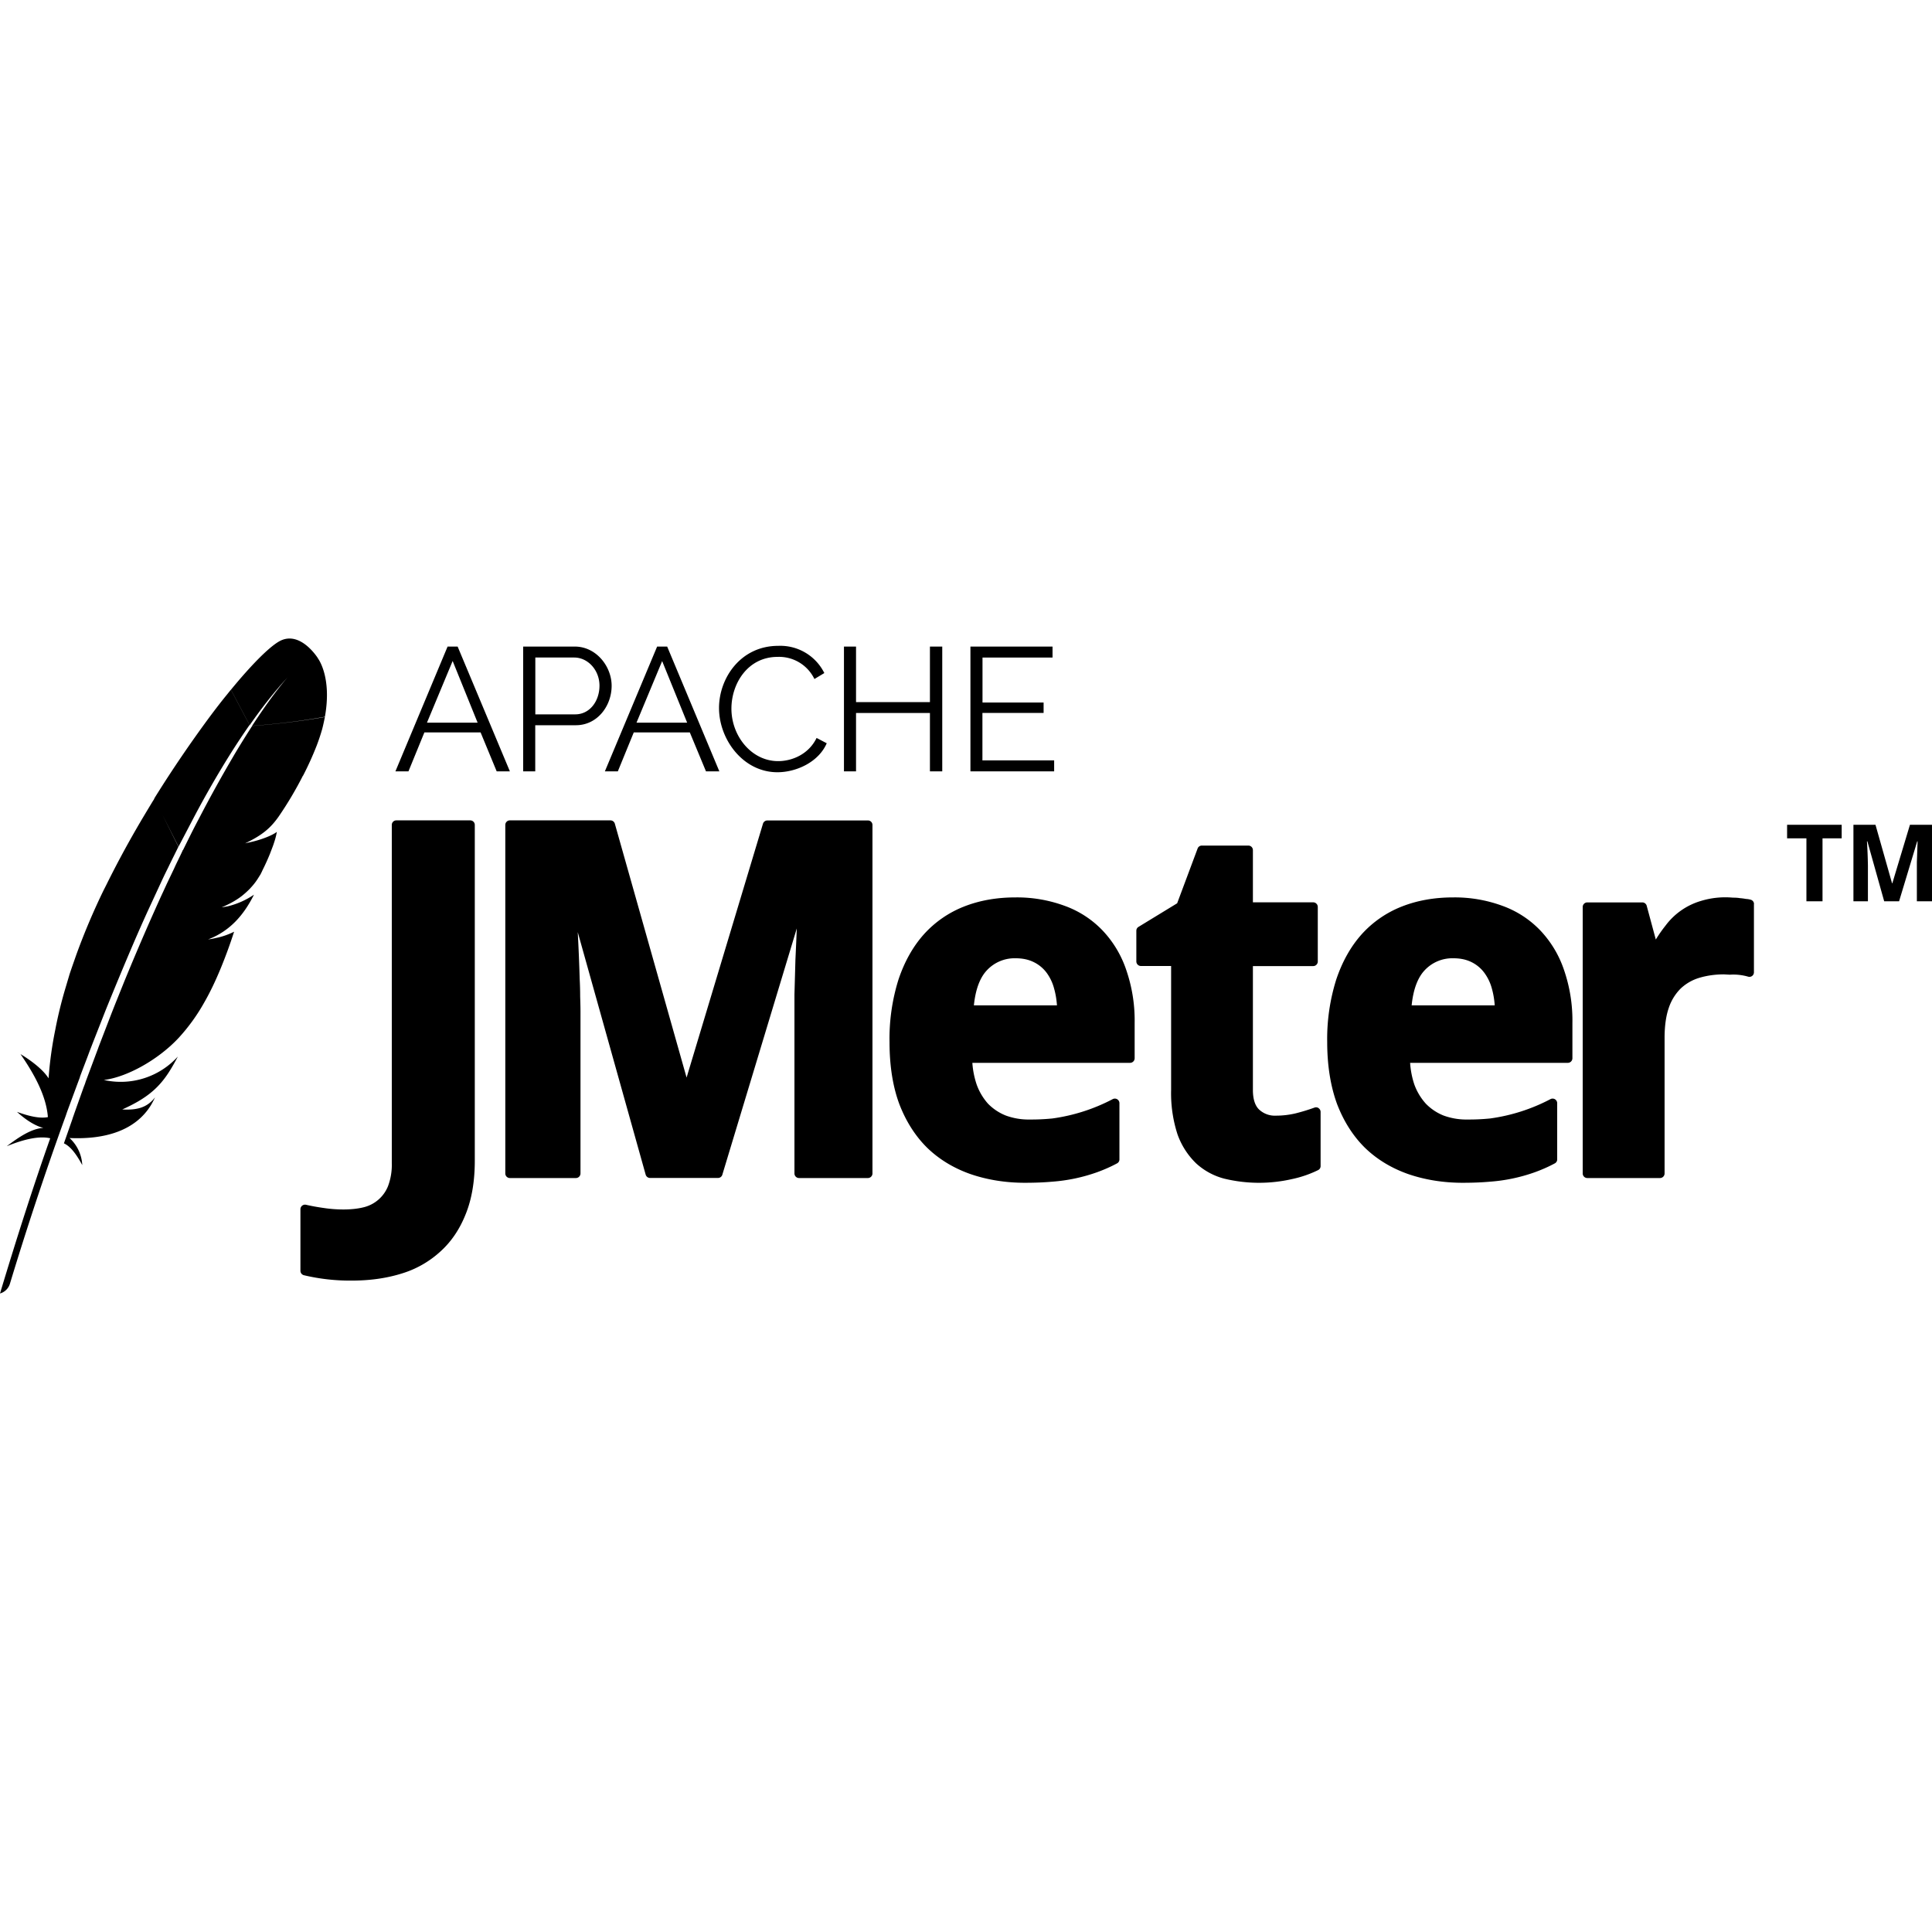 <svg role="img" viewBox="0 0 24 24" xmlns="http://www.w3.org/2000/svg"><title>Apache JMeter icon</title><path d="M3.95 8.178s-.225-.363-.488-.207c-.128.076-.34.289-.593.597l.233.44c.154-.222.311-.42.47-.593-.072.082-.224.27-.44.601a8.54 8.54 0 0 0 .904-.112c.09-.498-.087-.726-.087-.726zm-.351.207l.02-.022-.02.022zM.826 13.833c-.01.032-.022.063-.033.093a41.123 41.123 0 0 0-.67 2.022.18.18 0 0 1-.123.12c.208-.69.416-1.34.624-1.928-.13-.03-.314.006-.54.099.154-.117.308-.219.455-.228-.047-.01-.167-.052-.328-.199.154.056.287.085.384.065-.02-.256-.158-.518-.34-.782-.001-.001.254.147.348.3l.002-.02a4.655 4.655 0 0 1 .084-.594v-.002c.031-.158.069-.316.115-.474l.06-.202c.026-.079.055-.16.085-.246a8.33 8.33 0 0 1 .34-.802l.033-.065a12.3 12.3 0 0 1 .37-.691c.069-.12.14-.237.21-.353.006-.007.01-.016.015-.024l-.001-.002.007-.012a15.265 15.265 0 0 1 .684-1.006c.071-.095.14-.185.208-.268l.053-.066.232.438a9.132 9.132 0 0 0-.243.367 12.313 12.313 0 0 0-.442.768l-.197.376-.202-.399.2.4-.006.013c-.04.082-.082.164-.121.246a6.261 6.261 0 0 0-.07.144l-.187.404a21.48 21.48 0 0 0-.182.412 46.009 46.009 0 0 0-.336.808l-.163.415a5.92 5.92 0 0 1-.036.093c-.04.11-.083.217-.122.324v.004l-.03.08-.128.346-.009.026zm2.937-4.197a4.487 4.487 0 0 1-.303.51c-.096.135-.196.227-.415.33l.02-.004c.002-.002.003-.002.005-.002.114-.021.255-.067.337-.115a.167.167 0 0 0 .032-.022.768.768 0 0 1-.018.081c-.006.023-.015.049-.024.077l-.011.03-.032.084a2.71 2.71 0 0 1-.093.205c-.007.017-.016.034-.025.052l-.022.035a.771.771 0 0 1-.076.105l-.036.04a1.09 1.09 0 0 1-.103.092c-.07.053-.15.097-.245.137l.015-.002.058-.01a.995.995 0 0 0 .328-.145c-.125.25-.296.451-.57.556l.047-.007.046-.01a.906.906 0 0 0 .23-.079c-.052.162-.107.31-.163.447-.065.158-.132.3-.205.427a2.34 2.34 0 0 1-.318.442c-.25.27-.64.49-.932.526l.015.003a.957.957 0 0 0 .904-.294 2.438 2.438 0 0 1-.096.17c-.135.218-.289.35-.594.487.208.012.318-.037.407-.15a1.284 1.284 0 0 1-.048.092c-.195.322-.575.433-1.014.413a.49.49 0 0 1 .158.336c-.067-.122-.138-.228-.228-.27L.9 13.9a.475.475 0 0 1 .017-.049l.001-.005.12-.337c.008-.021.016-.04.023-.062l.003-.01.154-.412.007-.02.152-.395c.056-.144.113-.283.167-.418a31.387 31.387 0 0 1 .347-.814c.047-.105.092-.207.138-.305l.045-.098.089-.186c.025-.057.053-.111.079-.166l.025-.053c.002-.002.003-.005.002-.01l.005-.001c.067-.136.13-.264.194-.384a16.63 16.63 0 0 1 .43-.778l.012-.021c.08-.134.155-.254.223-.359a9 9 0 0 0 .903-.11c-.01.048-.02.098-.034.151a2.43 2.43 0 0 1-.068.204 3.903 3.903 0 0 1-.17.375zm2.135.612v4.172c0 .255-.038.479-.114.665-.074.186-.18.343-.317.465a1.243 1.243 0 0 1-.483.272c-.184.057-.39.086-.612.086a2.477 2.477 0 0 1-.598-.067.057.057 0 0 1-.042-.055v-.764a.057.057 0 0 1 .069-.056c.07.016.147.03.227.041.147.022.342.028.49-.01a.436.436 0 0 0 .302-.262.75.75 0 0 0 .047-.285v-4.202c0-.032.025-.057.056-.057h.918c.032 0 .057.025.057.057zm7.796 1.308a1.227 1.227 0 0 0-.47-.304 1.713 1.713 0 0 0-.613-.104c-.23 0-.445.038-.637.114a1.32 1.32 0 0 0-.495.342c-.135.15-.242.339-.317.562a2.455 2.455 0 0 0-.112.78c0 .29.04.55.122.77.084.218.202.402.351.547.149.143.33.251.536.323.205.07.432.107.673.107.13 0 .242-.005.342-.014a2.115 2.115 0 0 0 .554-.117c.086-.031.17-.068.248-.11a.055.055 0 0 0 .03-.05v-.699a.057.057 0 0 0-.082-.05 2.274 2.274 0 0 1-.751.241 2.61 2.61 0 0 1-.278.013.823.823 0 0 1-.302-.05.638.638 0 0 1-.22-.147.724.724 0 0 1-.141-.239 1.06 1.06 0 0 1-.053-.268h1.959a.057.057 0 0 0 .057-.056v-.439a1.93 1.93 0 0 0-.104-.658 1.327 1.327 0 0 0-.297-.494zm-1.596.933c.02-.196.074-.342.16-.434a.47.47 0 0 1 .359-.151c.086 0 .16.016.223.047a.439.439 0 0 1 .16.131.58.58 0 0 1 .095.2c.018.064.03.134.035.207h-1.032zm9.69-1.259v.848a.056.056 0 0 1-.07.055.66.66 0 0 0-.23-.025l-.073-.004c-.11 0-.212.015-.306.043a.577.577 0 0 0-.23.132.61.61 0 0 0-.148.239c-.035.1-.053.226-.053.374v1.685a.057.057 0 0 1-.057.057h-.903a.057.057 0 0 1-.057-.057v-3.31c0-.031.025-.057.057-.057h.684c.025 0 .048.018.054.042l.113.419a1.73 1.73 0 0 1 .121-.173.846.846 0 0 1 .442-.307 1.035 1.035 0 0 1 .394-.04c.03 0 .059.001.087.006a.69.69 0 0 1 .076.01.253.253 0 0 1 .06.01c.024.007.04.029.04.053zm-5.407 2.537c.015.01.024.028.024.046v.672a.055.055 0 0 1-.03.05 1.384 1.384 0 0 1-.33.113 1.836 1.836 0 0 1-.839-.007.827.827 0 0 1-.346-.188.941.941 0 0 1-.232-.36 1.651 1.651 0 0 1-.08-.552V12h-.376a.057.057 0 0 1-.056-.056v-.382c0-.02.01-.038.027-.048l.48-.293.254-.68a.056.056 0 0 1 .053-.037h.577c.032 0 .057.025.057.057v.648h.749c.031 0 .057.026.057.057v.678a.057.057 0 0 1-.057.057h-.749v1.539c0 .112.026.194.077.243a.286.286 0 0 0 .21.076c.085 0 .164-.01.238-.027a2.43 2.43 0 0 0 .24-.073.056.056 0 0 1 .052.007zm-5.543-3.519v4.33a.057.057 0 0 1-.056.056h-.856a.057.057 0 0 1-.057-.057v-2.224l.012-.43.01-.22.007-.17-.925 3.06a.056.056 0 0 1-.054.04h-.844a.057.057 0 0 1-.054-.04l-.844-3.014a22.646 22.646 0 0 1 .024.58c.004.075.006.148.006.218.002.068.004.13.004.186v2.014a.057.057 0 0 1-.057.057h-.82a.057.057 0 0 1-.057-.057v-4.329c0-.031.025-.057.056-.057h1.25c.026 0 .048.017.055.042l.891 3.153.949-3.154a.057.057 0 0 1 .054-.04h1.25c.031 0 .056.025.056.056zm8.294 1.308a1.227 1.227 0 0 0-.47-.304 1.712 1.712 0 0 0-.613-.104c-.23 0-.445.038-.637.114a1.319 1.319 0 0 0-.495.342c-.135.15-.242.339-.317.562a2.453 2.453 0 0 0-.113.78c0 .29.042.55.123.77.084.218.202.402.351.547.149.143.33.251.536.323.205.07.432.107.673.107.13 0 .242-.005.342-.014a2.11 2.11 0 0 0 .554-.117c.086-.031.17-.068.248-.11a.055.055 0 0 0 .03-.05v-.699a.057.057 0 0 0-.082-.05 2.269 2.269 0 0 1-.751.241 2.61 2.61 0 0 1-.278.013.822.822 0 0 1-.302-.05.636.636 0 0 1-.219-.147.725.725 0 0 1-.143-.239 1.058 1.058 0 0 1-.052-.268h1.959a.057.057 0 0 0 .057-.056v-.439a1.93 1.93 0 0 0-.104-.658 1.329 1.329 0 0 0-.297-.494zm-.695.526a.579.579 0 0 1 .096.2c.018.064.03.134.035.207h-1.032c.02-.196.074-.342.16-.434a.47.47 0 0 1 .359-.151c.086 0 .16.016.223.047a.438.438 0 0 1 .159.131zm3.764-1.836h.677v.168h-.238v.782h-.2v-.782h-.24v-.168zm1.799 0v.95h-.188v-.488a13.946 13.946 0 0 0 .005-.142l.004-.114h-.005l-.225.744h-.185l-.209-.745h-.005a6.19 6.19 0 0 1 .012.303v.442h-.18v-.95h.274l.206.727h.003l.219-.727H24zM5.684 8.032H5.56l-.648 1.55h.162l.198-.484h.698l.2.484h.164l-.649-1.55zm-.38.945l.319-.766.31.766h-.629zm1.346.032h.504c.265 0 .444-.238.444-.49 0-.241-.192-.487-.457-.487h-.642v1.55h.15v-.573zm0-.841h.483c.17 0 .314.156.314.35 0 .188-.118.356-.301.356H6.65v-.706zm1.025 1.414l.198-.484h.696l.201.484h.166l-.648-1.55h-.125l-.649 1.55h.16zm.55-1.371l.311.766h-.629l.319-.766zm.707.584c0-.372.269-.772.735-.772a.61.61 0 0 1 .573.338l-.123.074a.488.488 0 0 0-.457-.275c-.371 0-.574.331-.574.643 0 .342.251.652.58.652.175 0 .38-.086.478-.288l.126.066c-.1.232-.375.36-.613.36-.425 0-.725-.406-.725-.798zm1.702.787h-.15v-1.55h.15v.69h.918v-.69h.153v1.55h-.153v-.725h-.918v.725zm2.461 0h-1.04v-1.55h1.02v.136h-.87v.559h.759v.129h-.76v.59h.891v.136z"/></svg>